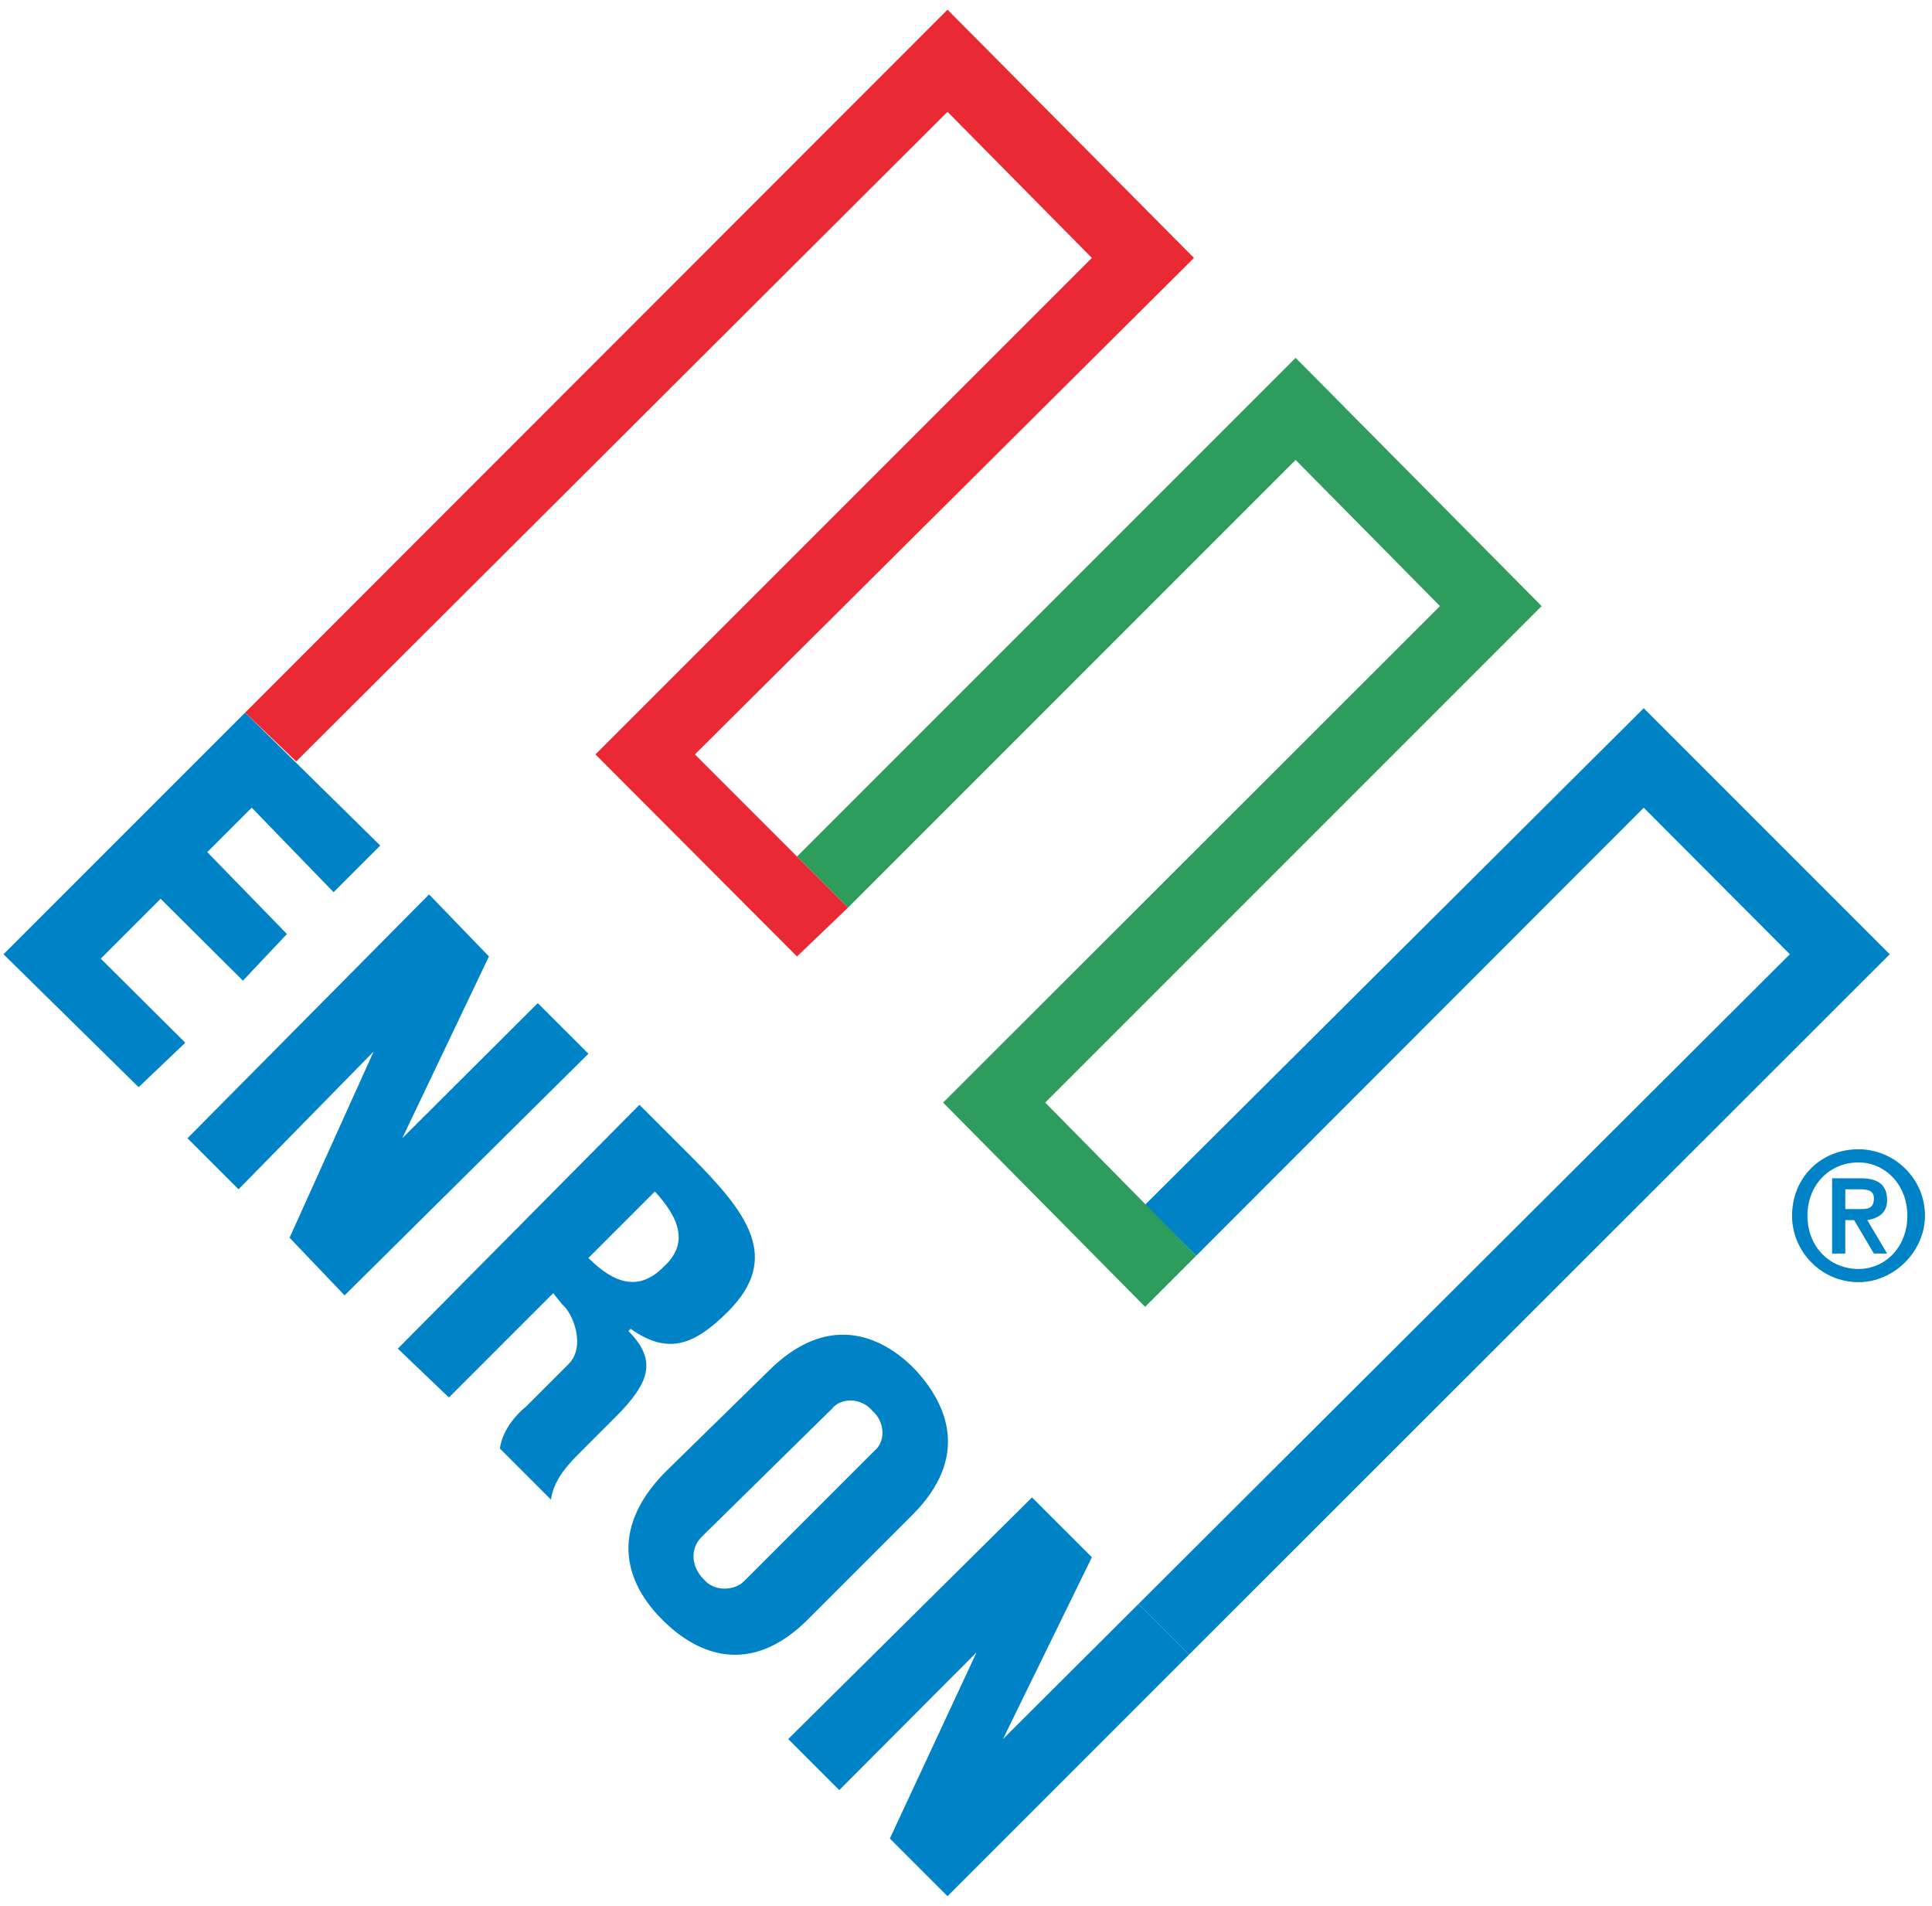 <?xml version="1.0" encoding="utf-8"?>
<!-- Generator: Adobe Illustrator 22.1.0, SVG Export Plug-In . SVG Version: 6.00 Build 0)  -->
<svg version="1.1" id="Layer_1" xmlns="http://www.w3.org/2000/svg" xmlns:xlink="http://www.w3.org/1999/xlink" x="0px" y="0px"
	 viewBox="0 0 439 433" style="enable-background:new 0 0 439 433;" xml:space="preserve">
<style type="text/css">
	.st0{fill:#0083C6;}
	.st1{fill:#2D9C5C;}
	.st2{fill:#E92A35;}
</style>
<g>
	<polygon class="st0" points="0.8,216.8 55.7,161.9 86.4,192.1 75.8,202.7 57.2,183.5 47.1,193.6 65.2,212.2 55.2,222.8 36.5,204.2 
		22.9,217.8 42.1,236.9 31.5,247 	"/>
	<polygon class="st0" points="97.5,203.2 111.1,217.3 91.4,258.6 91.4,258.6 122.2,227.9 133.7,239.4 78.3,294.3 65.8,281.2 
		84.9,238.9 54.2,270.2 42.6,258.6 	"/>
	<polygon class="st0" points="234.5,340.2 248.1,353.8 227.9,395.1 227.9,395.1 258.7,364.4 270.2,375.9 215.3,430.8 202.2,417.7 
		221.9,375.4 190.7,406.7 179.1,395.1 	"/>
	<path class="st0" d="M90.4,306.4l54.9-55.4l11.6,11.6c13.1,13.1,20.6,23.2,8.6,35.3c-7.6,7.6-13.6,10.1-22.2,4l-0.5,0.5
		c6.5,6.6,5,11.6-3,19.6l-8.6,8.6c-2.5,2.5-5.5,6-6,10.1l-11.6-11.6c0.5-4,3.5-7.6,6-9.6l9.6-9.6c4-4,1-11.6-1.5-13.6l-2-2.5
		L102,317.5L90.4,306.4L90.4,306.4z M133.7,285.8c6,6,11.6,7.6,17.1,2c5.5-5,4-10.6-2-17.1L133.7,285.8L133.7,285.8z"/>
	<path class="st0" d="M183.6,367.9c-13.1,13.1-25.2,8.1-33.2,0c-7.6-7.6-12.6-19.6,0.5-33.2l23.7-23.2c13.1-13.1,25.2-8.6,33.2-0.5
		c7.6,8.1,12.6,20.1-0.5,33.2L183.6,367.9L183.6,367.9z M159.4,349.2c-2.5,2.5-2.5,6.6,0.5,9.6c2.5,3,7.1,2.5,9.1,0.5l29.7-29.7
		c2.5-2,2.5-6.5-0.5-9.1c-2.5-3-7.1-3-9.1-0.5L159.4,349.2L159.4,349.2z"/>
	<polygon class="st0" points="429.4,216.8 373.5,160.9 373.5,160.9 260.2,273.7 271.8,285.3 373.5,183.5 406.7,216.8 258.7,364.4 
		270.2,375.9 	"/>
	<polygon class="st1" points="271.8,285.3 237.5,250.5 350.3,137.7 350.3,137.7 294.4,81.3 181.1,194.6 192.7,206.2 294.4,104.5 
		327.2,137.7 214.3,250.5 214.3,250.5 260.2,296.9 	"/>
	<polygon class="st2" points="192.7,206.2 157.9,171.4 271.3,58.6 215.3,2.2 215.3,2.2 55.7,161.9 67.3,173 215.3,25.4 248.1,58.6 
		135.3,171.4 181.1,217.3 	"/>
	<path class="st0" d="M422.3,288.3c-6.5,0-11.6-5-11.6-12.1c0-7,5-12.1,11.6-12.1c6,0,11.1,5,11.1,12.1
		C433.4,283.3,428.4,288.3,422.3,288.3L422.3,288.3z M422.3,291.3c8.1,0,15.1-7,15.1-15.1c0-8.6-7.1-15.1-15.1-15.1
		c-8.6,0-15.1,6.5-15.1,15.1C407.2,284.3,413.8,291.3,422.3,291.3L422.3,291.3z M416.3,284.8h3v-7.6h2l4.5,7.6h3l-4.5-7.6
		c3-0.5,4.5-2,4.5-4.5c0-3.5-2-5-6-5h-6.5L416.3,284.8L416.3,284.8z M419.3,270.2h3c1.5,0,3.5,0,3.5,2c0,2.5-1.5,2.5-3.5,2.5h-3
		V270.2L419.3,270.2z"/>
</g>
</svg>
